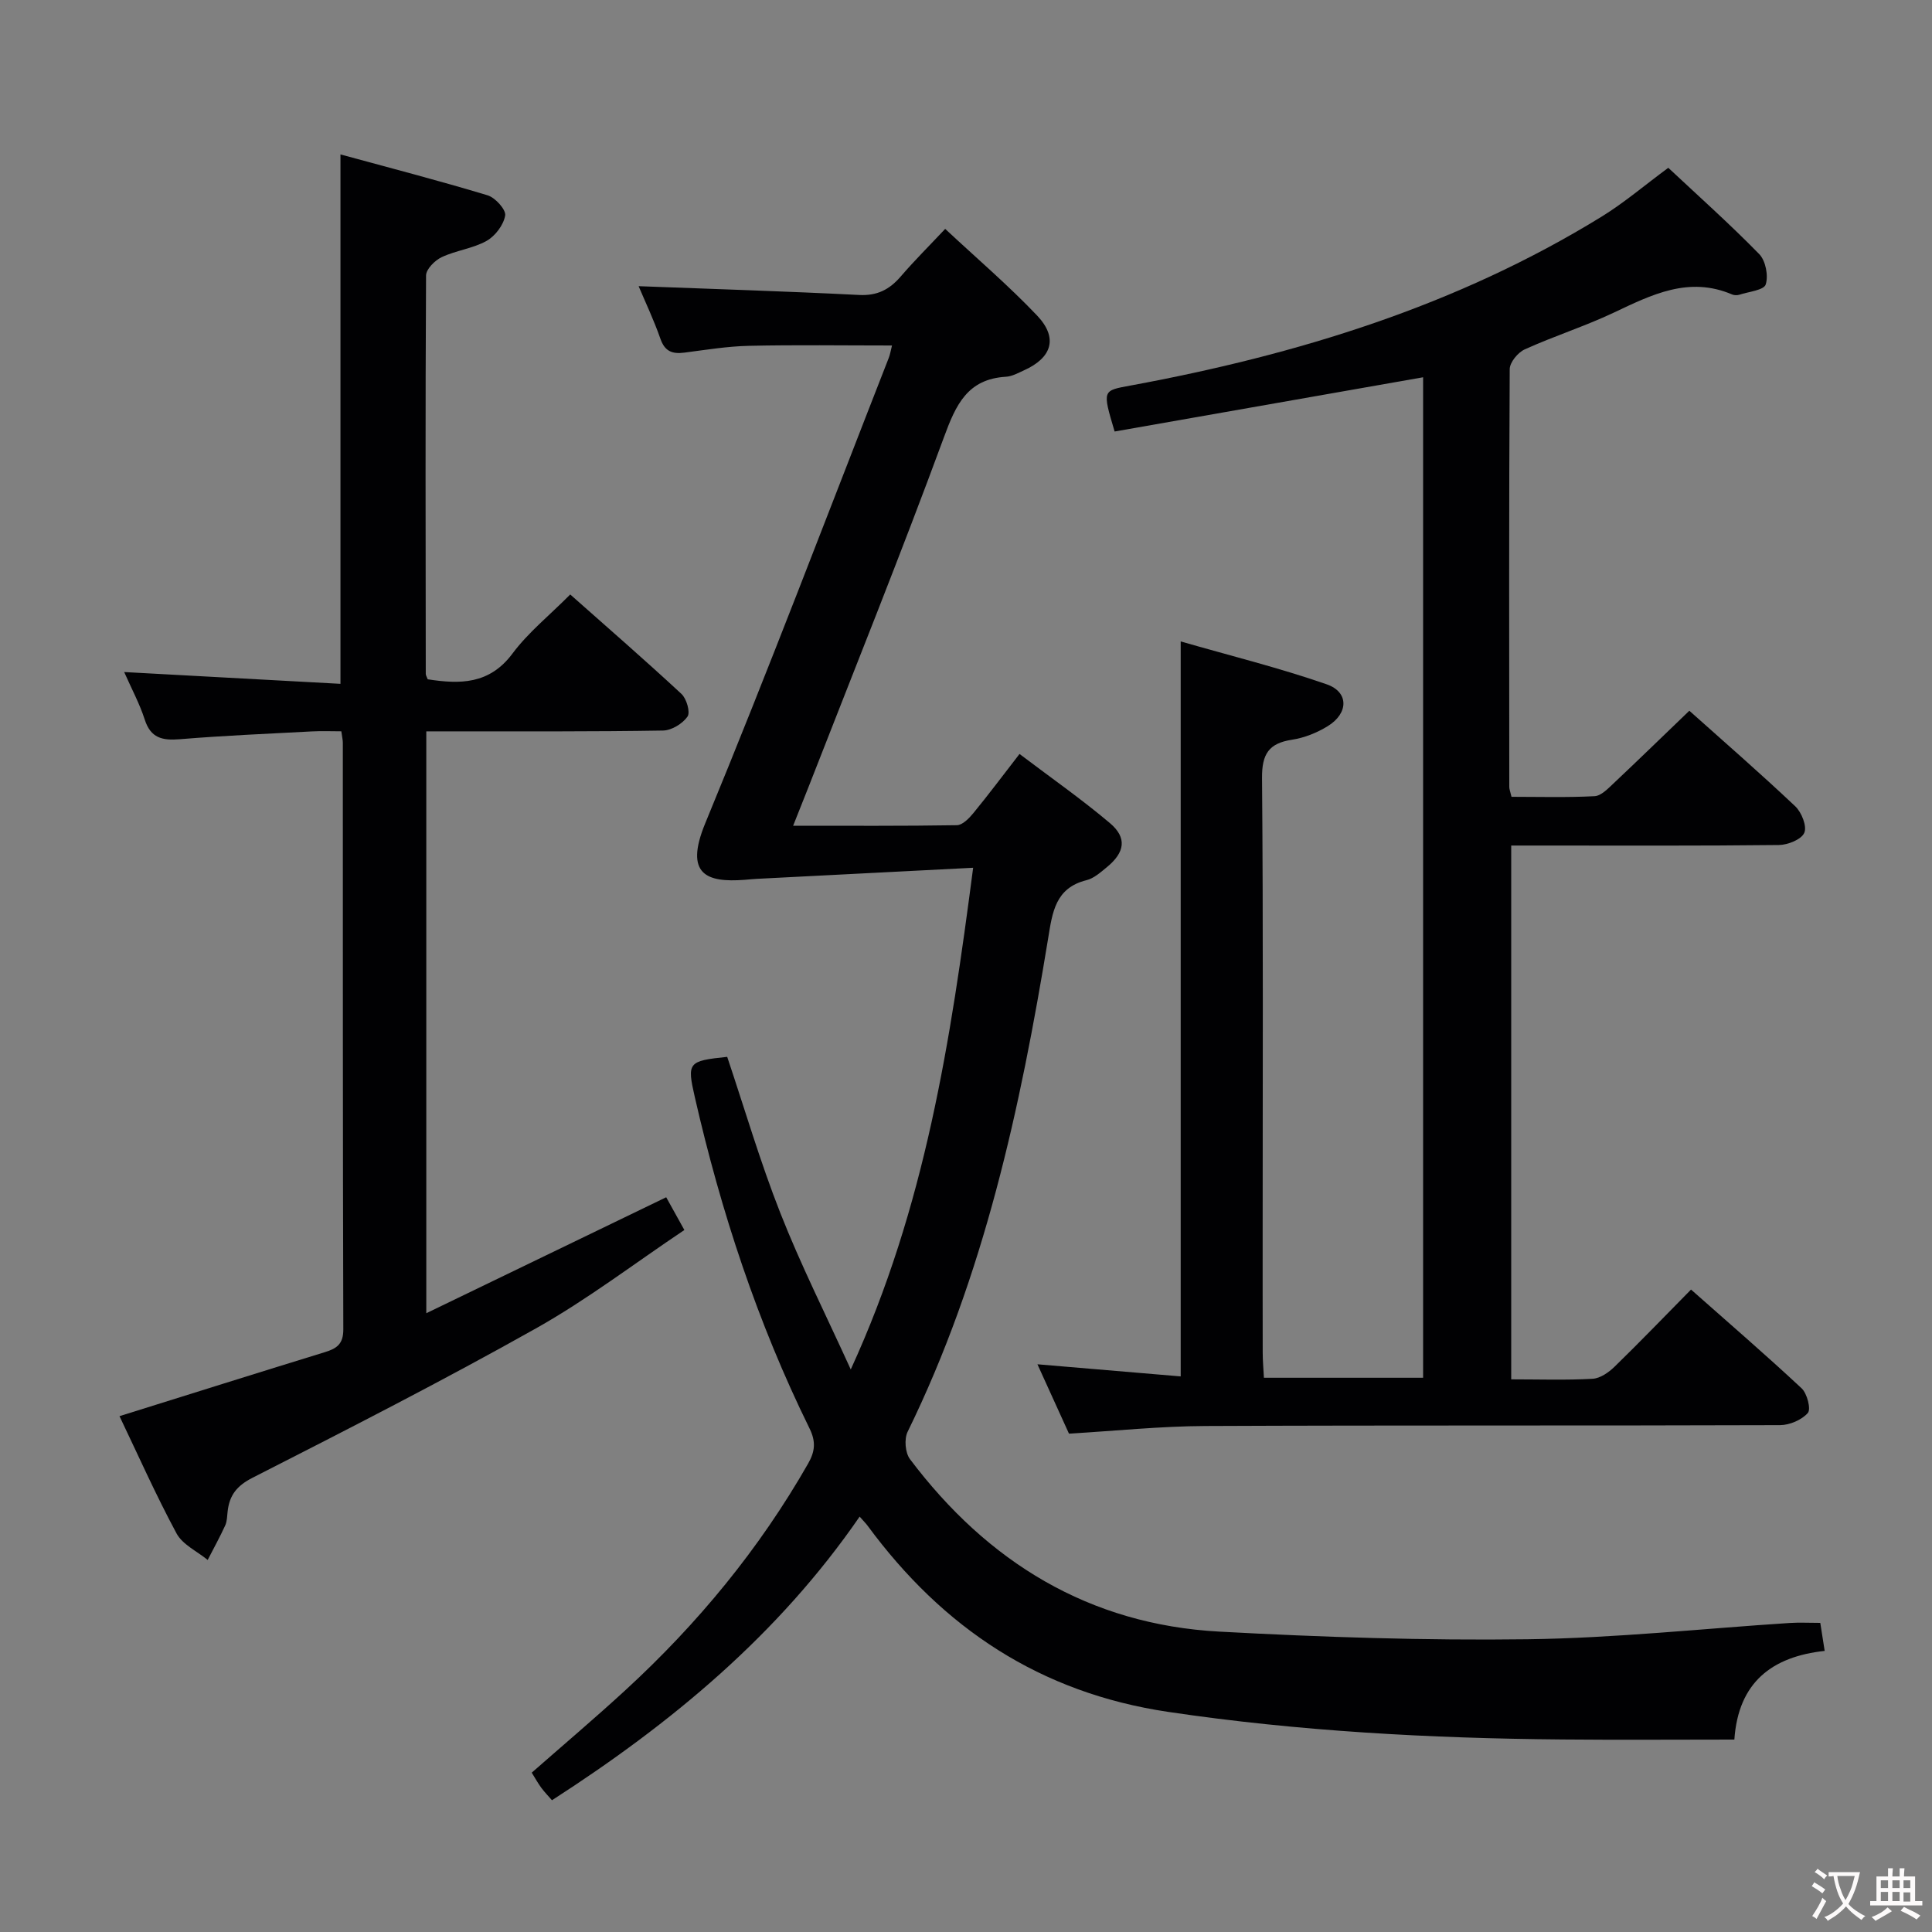 <svg enable-background="new 0 0 400 400" viewBox="0 0 400 400" xmlns="http://www.w3.org/2000/svg"><rect x="0" y="0" width="400" height="400" fill="#808080" stroke="none"/><g fill="#010103"><path d="m176.14 283.53c15.45-33.67 20.66-68.01 25.34-103.87-15.45.79-30.16 1.54-44.87 2.3-.83.04-1.66.14-2.49.2-7.76.58-12.5-1.05-8.11-11.7 13.17-31.9 25.41-64.2 37.99-96.34.29-.73.41-1.53.68-2.59-10.14 0-19.9-.15-29.66.07-4.46.1-8.91.84-13.35 1.41-2.46.31-4.02-.24-4.93-2.85-1.36-3.9-3.15-7.66-4.52-10.91 15.2.58 30.44 1.05 45.66 1.82 3.75.19 6.27-1.12 8.6-3.82 2.81-3.27 5.88-6.32 9.21-9.86 6.52 6.09 13.1 11.7 19.03 17.94 4.38 4.62 3.1 8.72-2.71 11.34-1.21.55-2.47 1.26-3.74 1.33-7.99.48-10.37 5.81-12.84 12.53-8.95 24.32-18.65 48.36-28.07 72.5-.96 2.45-1.94 4.89-3.15 7.93 11.7 0 22.8.07 33.9-.11 1.15-.02 2.51-1.4 3.38-2.46 3.15-3.84 6.13-7.82 9.59-12.29 6.41 4.86 12.79 9.31 18.71 14.31 3.6 3.04 3.12 6.07-.65 9.15-1.28 1.05-2.66 2.29-4.18 2.67-6.47 1.6-7.07 6.64-7.95 12.03-5.76 35.17-13.26 69.85-29.1 102.18-.73 1.49-.5 4.35.49 5.66 16.06 21.33 37.1 34.25 64.07 35.71 21.25 1.15 42.56 1.86 63.83 1.58 18.09-.24 36.15-2.2 54.23-3.37 1.97-.13 3.96-.02 6.34-.02.27 1.74.55 3.46.91 5.8-10.88 1.18-17.88 6.47-18.7 18.36-12.09 0-23.88.09-35.68-.02-27.29-.24-54.46-1.69-81.53-5.71-26.52-3.94-46.64-17.35-62.23-38.53-.38-.52-.85-.97-1.66-1.9-16.82 24.43-38.95 42.78-63.7 58.72-.78-.9-1.56-1.7-2.22-2.59-.68-.93-1.24-1.94-1.97-3.12 6.54-5.74 13.11-11.3 19.44-17.12 14.92-13.72 27.69-29.19 37.77-46.85 1.46-2.55 1.65-4.58.29-7.33-10.76-21.86-18.32-44.86-23.74-68.58-1.64-7.18-1.4-7.48 6.71-8.32 3.61 10.75 6.82 21.73 11 32.33 4.19 10.66 9.35 20.9 14.58 32.39z"/><path d="m312.88 285.58c5.9 0 11.4.19 16.86-.12 1.57-.09 3.33-1.32 4.54-2.5 5.23-5.09 10.3-10.36 15.83-15.97 7.87 6.97 15.52 13.56 22.9 20.45 1.14 1.07 1.97 4.32 1.28 5.1-1.26 1.44-3.76 2.51-5.75 2.52-39.66.14-79.33 0-118.99.18-9.28.04-18.55 1.01-28.23 1.58-2.08-4.58-4.26-9.37-6.53-14.36 10.08.85 19.77 1.67 29.66 2.51 0-50.69 0-100.75 0-152.17 10.16 2.93 20.35 5.45 30.23 8.88 4.63 1.61 4.53 6.02.2 8.67-2.21 1.36-4.82 2.41-7.37 2.8-4.83.73-6.26 2.97-6.22 7.94.26 31 .13 61.99.13 92.99 0 8.67-.01 17.33.01 26 0 1.62.15 3.24.25 5.17h32.96c0-69.28 0-138.49 0-207.14-21.32 3.75-42.67 7.5-63.87 11.23-2.58-8.69-2.54-8.44 3.41-9.54 34.37-6.36 67.43-16.47 97.44-34.96 4.64-2.86 8.84-6.45 13.78-10.1 6.16 5.77 12.71 11.61 18.83 17.87 1.33 1.36 1.93 4.49 1.34 6.29-.39 1.19-3.53 1.49-5.46 2.12-.45.14-1.05.13-1.48-.05-8.98-3.84-16.66.04-24.54 3.77-5.99 2.83-12.36 4.85-18.4 7.59-1.42.64-3.12 2.69-3.12 4.11-.17 28.83-.11 57.66-.09 86.49 0 .48.21.95.46 2.04 5.69 0 11.46.17 17.2-.13 1.36-.07 2.77-1.56 3.92-2.64 5.2-4.9 10.32-9.88 15.7-15.05 7.18 6.42 14.7 12.95 21.93 19.79 1.31 1.24 2.46 4.13 1.87 5.48-.59 1.38-3.4 2.51-5.25 2.53-16.5.19-33 .11-49.49.11-1.82 0-3.65 0-5.94 0z"/><path d="m88.26 271.89c16.99-8.21 33.1-16 49.67-24.01.86 1.55 2.01 3.62 3.76 6.78-10.31 6.9-20.1 14.4-30.75 20.38-19.25 10.82-38.94 20.87-58.63 30.9-3.29 1.67-4.8 3.63-5.18 6.97-.11.99-.11 2.06-.51 2.93-1.11 2.42-2.4 4.76-3.62 7.13-2.2-1.8-5.2-3.17-6.45-5.49-4.31-8.01-8.02-16.36-11.81-24.28 14.47-4.52 28.49-8.94 42.55-13.26 2.47-.76 3.8-1.7 3.79-4.72-.12-40.49-.09-80.97-.1-121.46 0-.49-.12-.98-.31-2.35-1.97 0-4.05-.09-6.11.02-9.12.48-18.25.87-27.36 1.62-3.59.29-6-.23-7.23-4.06-1.05-3.27-2.71-6.34-4.26-9.85 15.19.83 29.86 1.63 44.78 2.44 0-36.7 0-72.56 0-109.61 10.23 2.79 20.41 5.43 30.47 8.47 1.58.48 3.83 2.97 3.63 4.18-.33 1.96-2.07 4.26-3.86 5.26-2.83 1.58-6.31 1.96-9.28 3.36-1.41.66-3.24 2.49-3.24 3.8-.16 27.49-.09 54.98-.06 82.47 0 .3.2.6.4 1.13 6.66 1.03 12.77 1.1 17.57-5.35 3.24-4.35 7.62-7.86 11.94-12.21 7.76 6.88 15.51 13.61 23.03 20.59 1.06.99 1.87 3.8 1.25 4.69-1.02 1.47-3.29 2.86-5.06 2.89-14.32.24-28.65.16-42.98.17-1.95 0-3.91 0-6.04 0z"/></g><path d="m377.9 391.2c-.2.3-.4.5-.6.8-.7-.6-1.4-1-2.2-1.5.2-.3.4-.5.5-.8.6.4 1.4.8 2.3 1.5zm-1.8 6.1c-.2-.2-.5-.4-.9-.6.4-.6.8-1.2 1.2-1.9s.7-1.3.9-1.9c.3.3.5.5.8.7-.7 1.3-1.4 2.6-2 3.7zm2.2-9c-.3.3-.5.5-.6.8-.6-.6-1.3-1.1-2-1.5.3-.3.5-.5.6-.7.6.5 1.3.9 2 1.4zm.3.2v-.9h2 4.5c-.3 1.3-.6 2.5-1 3.6s-.9 2.1-1.4 3c.4.5 1 1 1.6 1.4s1.2.8 1.9 1.1c-.3.2-.5.4-.8.8-.4-.3-1-.7-1.6-1.2s-1.2-1.1-1.6-1.6c-.5.6-1.1 1.1-1.7 1.6s-1.4.9-2.1 1.4c-.1-.3-.3-.5-.7-.8.6-.2 1.2-.5 1.9-1s1.4-1.1 2-1.8c-.5-.8-.9-1.6-1.2-2.5s-.6-2-.8-3.2c-.4.1-.7.1-1 .1zm2.5 2.7c.3 1 .7 1.7 1 2.2.3-.5.6-1.1 1-2s.6-1.9.9-3h-3.2-.4c.1.9.3 1.8.7 2.8z" fill="#fcfafa"/><path d="m396.5 388.5v1.5 3.6h1.5v.9c-.4 0-1 0-1.7 0h-7.9c-.5 0-.9 0-1.2 0v-.9h1.3v-3.5c0-.7 0-1.2 0-1.6h2.4c0-.8 0-1.4 0-1.7h1c0 .3-.1.8-.1 1.7h1.5c0-.8 0-1.4 0-1.7h1c0 .3-.1.9-.1 1.7zm-8.2 9.2c-.2-.3-.5-.5-.8-.8.8-.3 1.4-.6 1.9-.9s1-.7 1.4-1.1c.3.3.6.5.9.8-1.6 1-2.8 1.6-3.4 2zm2.6-6.8v-1.6h-1.5v1.6zm0 2.7v-1.9h-1.5v1.9zm2.4-2.7v-1.6h-1.5v1.6zm0 2.7v-1.9h-1.5v1.9zm.2 2 .7-.8c.4.2.9.5 1.6.8s1.3.7 1.8 1c-.3.3-.5.5-.8.8-.4-.3-1.5-1-3.3-1.8zm2-4.7v-1.6h-1.4v1.6zm0 2.8v-1.9h-1.4v1.9z" fill="#fcfafa"/></svg>